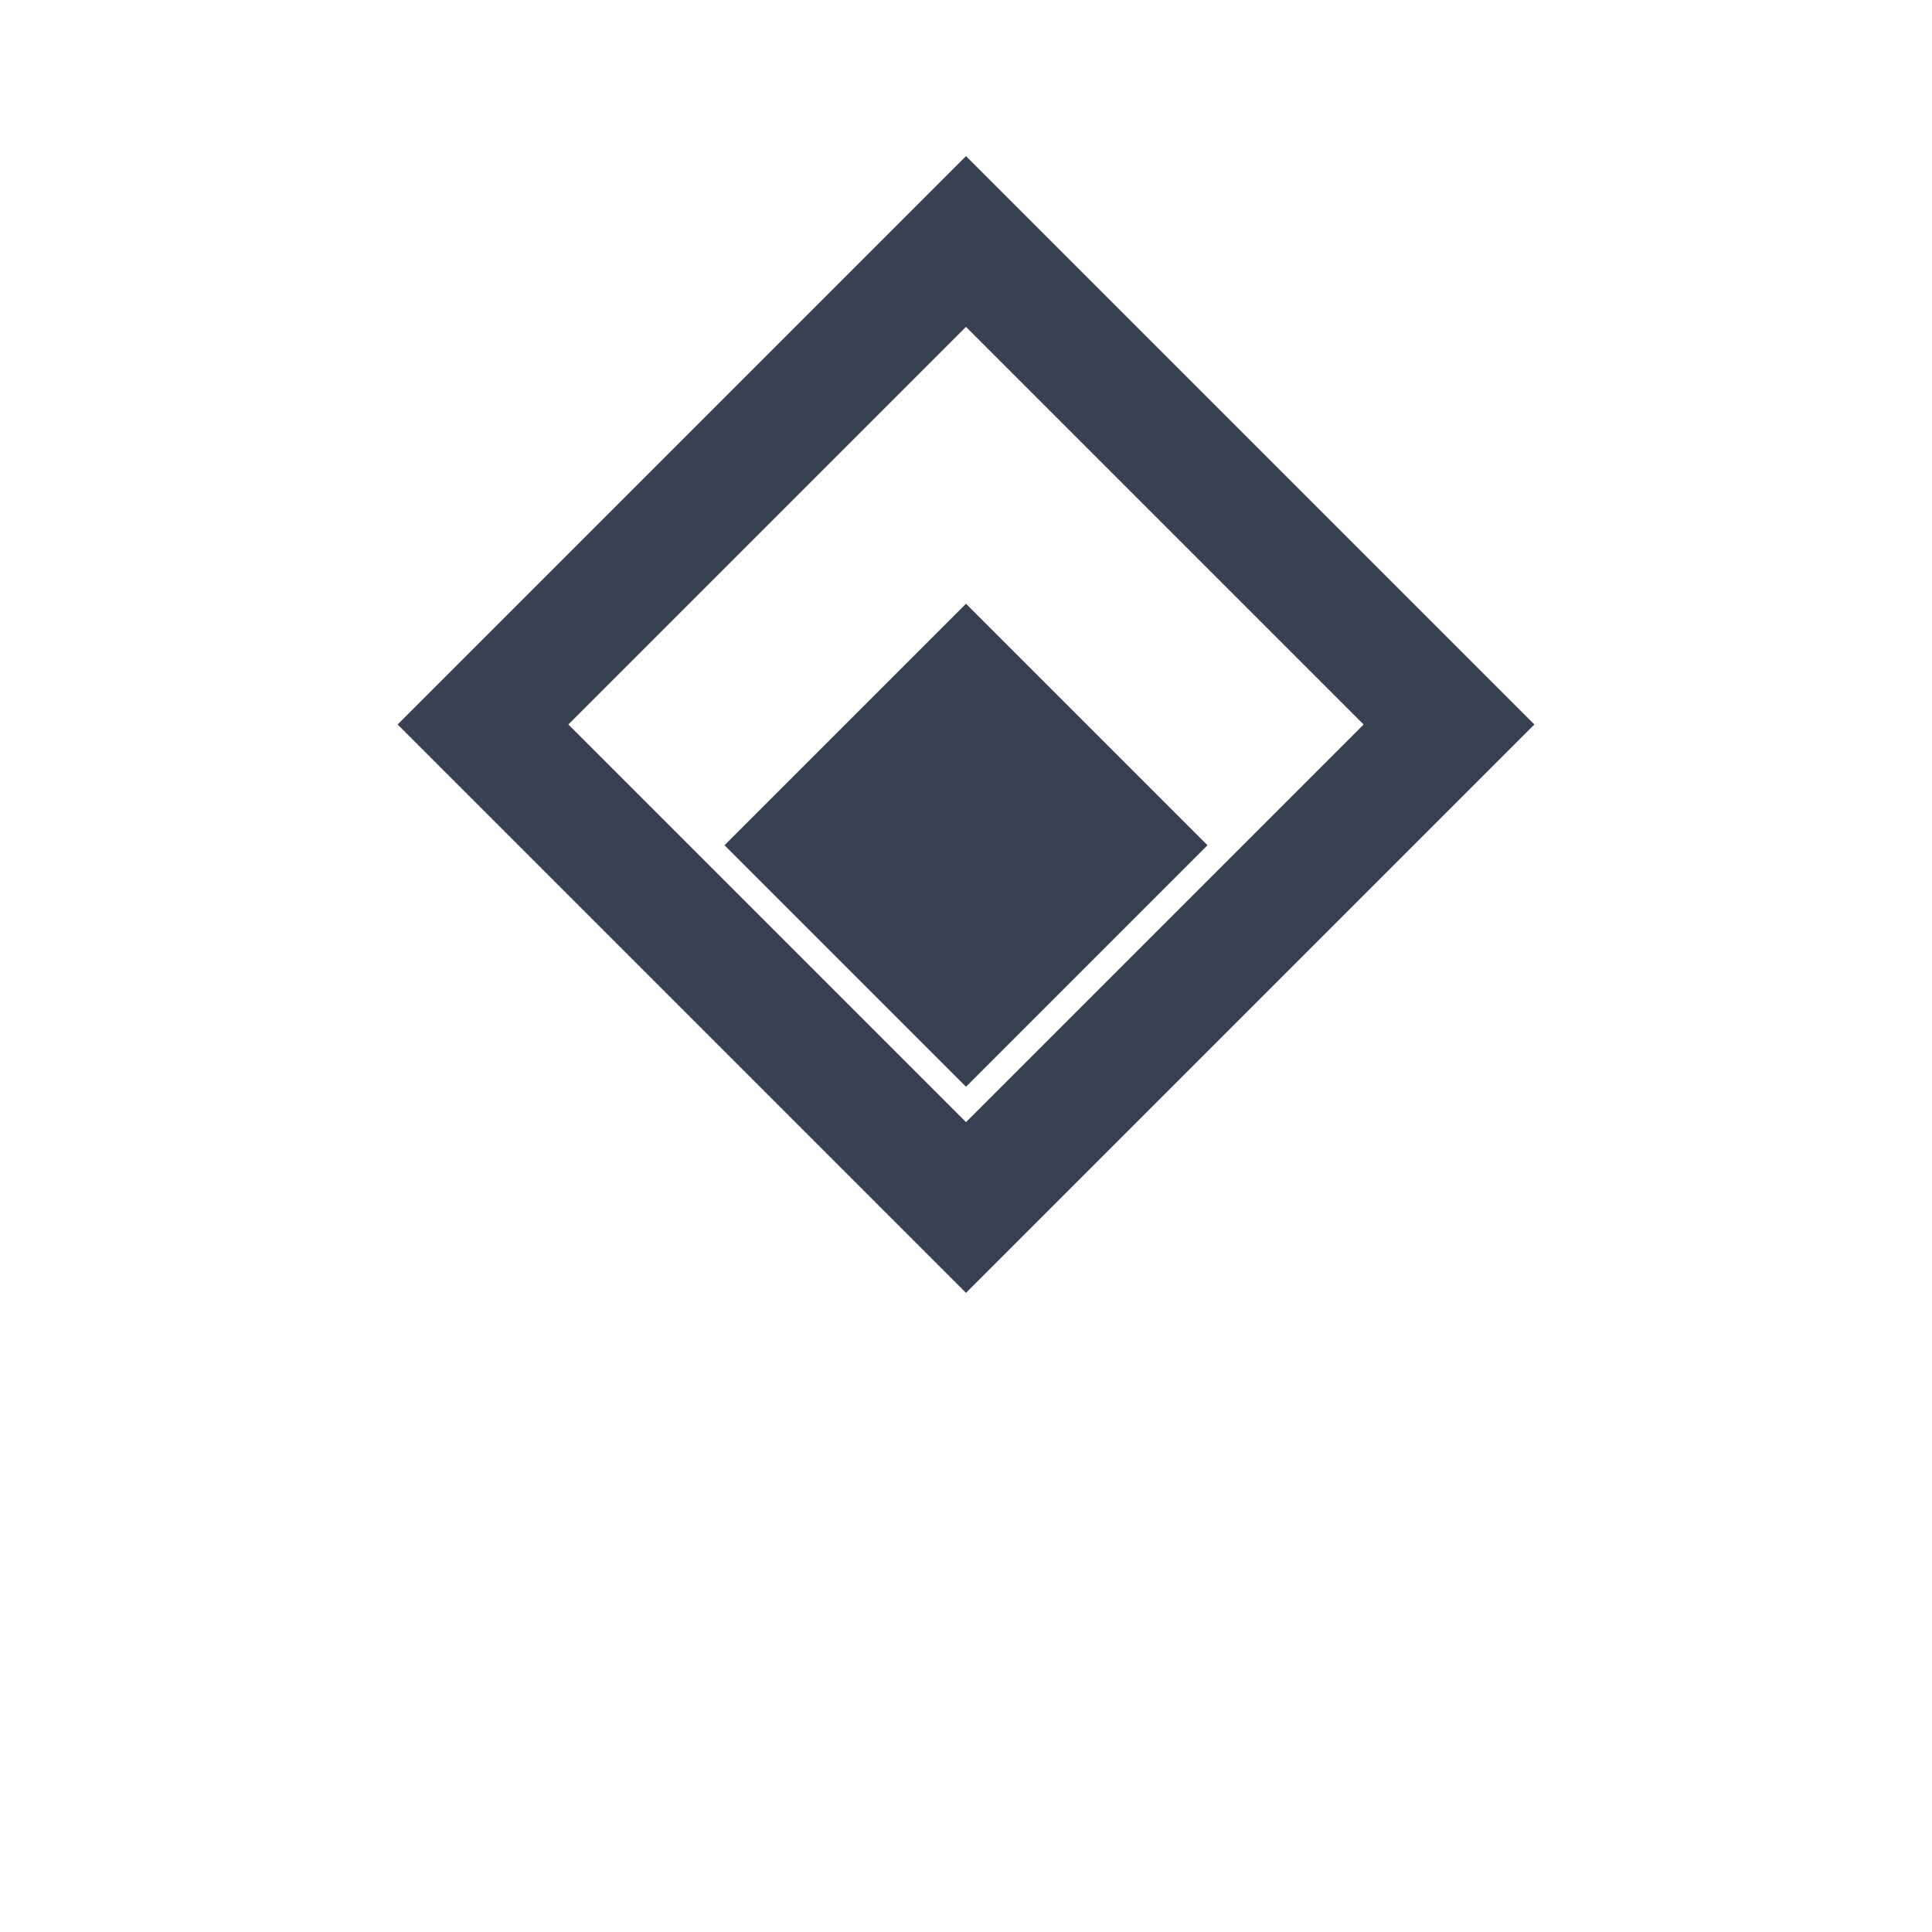 <?xml version="1.0" encoding="UTF-8"?>
<svg width="16" height="16" viewBox="0 0 16 16" fill="none" xmlns="http://www.w3.org/2000/svg">
  <polygon points="8,2 12,6 8,10 4,6" fill="none" stroke="#374151" stroke-width="1"/>
    <polygon points="8,5 10,7 8,9 6,7" fill="#374151"/>
</svg>